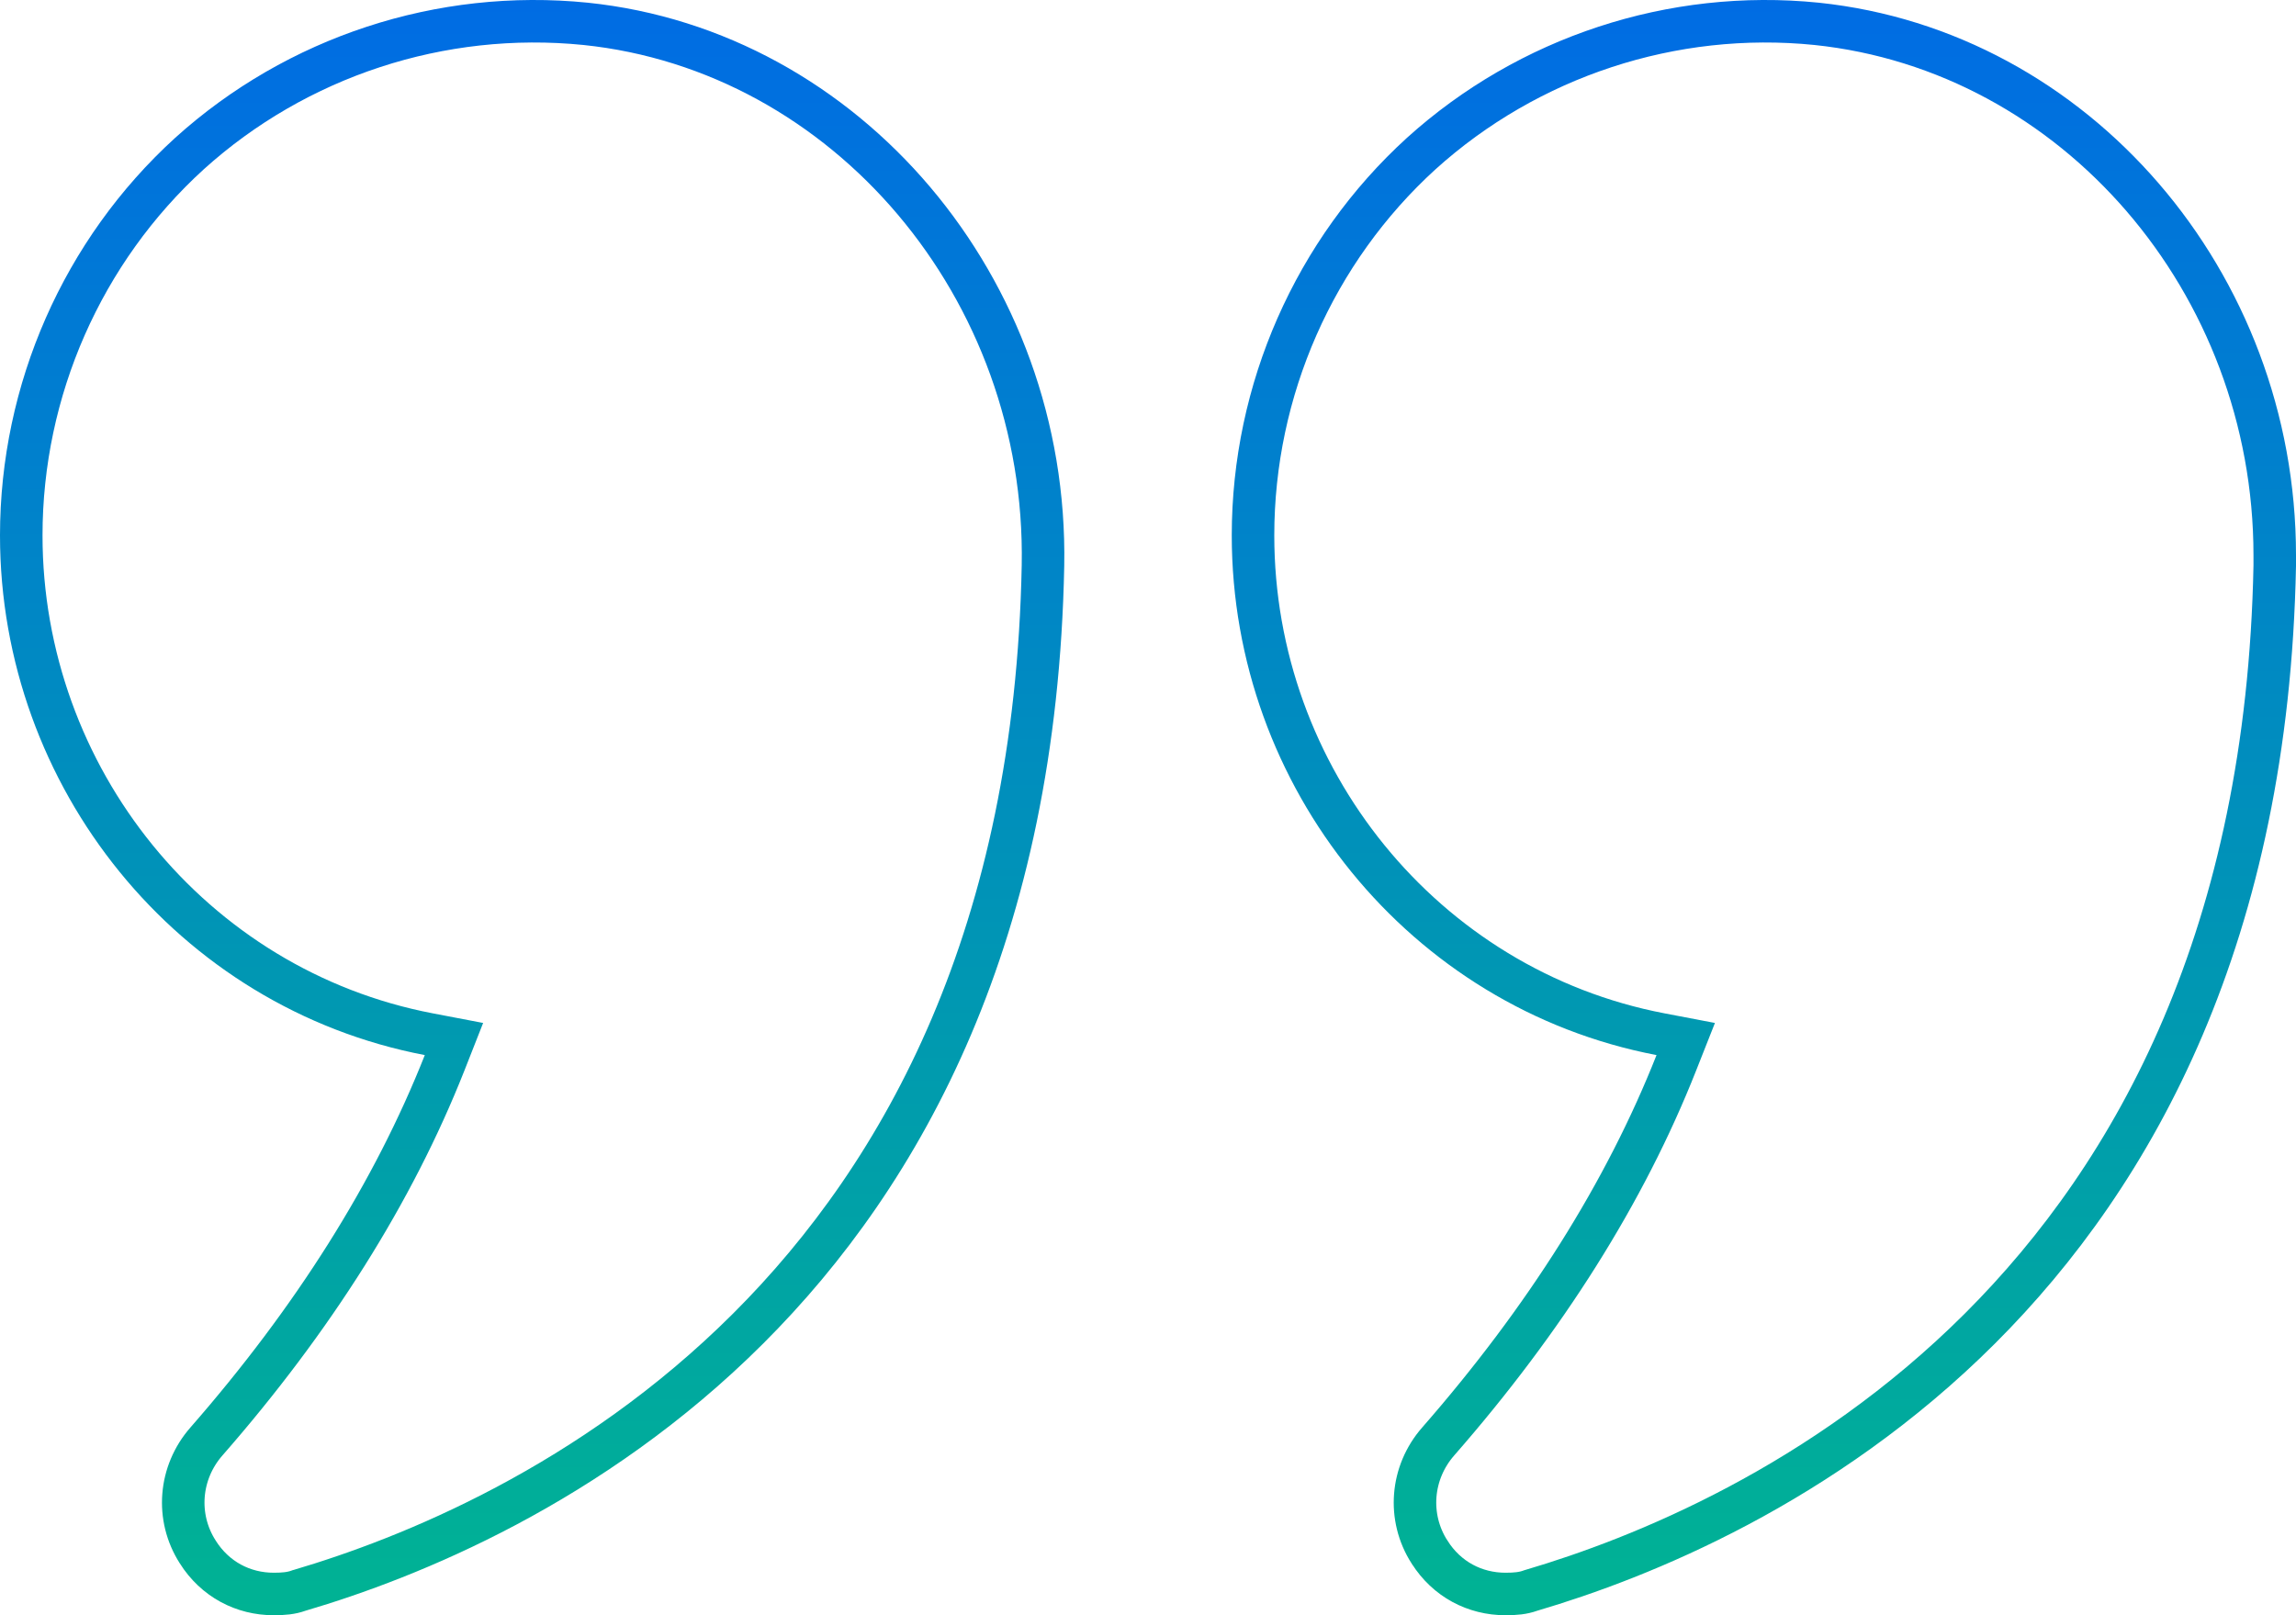 <svg width="54" height="38" viewBox="0 0 54 38" fill="none" xmlns="http://www.w3.org/2000/svg">
<path d="M10.456 25.006L10.677 24.444L10.085 24.331C4.511 23.264 0.5 18.287 0.5 12.596C0.5 9.181 1.94 5.904 4.457 3.612C6.975 1.337 10.366 0.217 13.775 0.561C19.901 1.197 24.65 6.775 24.53 13.304C24.363 21.954 21.267 27.59 17.596 31.255C13.914 34.932 9.625 36.654 7.049 37.413L7.034 37.417L7.021 37.422C6.851 37.483 6.669 37.5 6.44 37.5C5.716 37.5 5.057 37.154 4.651 36.512L4.65 36.51C4.129 35.695 4.213 34.646 4.854 33.913L4.854 33.913C7.365 31.041 9.254 28.048 10.456 25.006Z" stroke="url(#paint0_linear_750_22)"/>
<path d="M39.425 25.006L39.647 24.444L39.054 24.331C33.481 23.264 29.47 18.287 29.47 12.596C29.47 9.181 30.91 5.904 33.427 3.612C35.945 1.337 39.336 0.217 42.727 0.561C48.804 1.197 53.5 6.638 53.5 13.062V13.309C53.332 21.956 50.236 27.59 46.566 31.255C42.884 34.932 38.595 36.654 36.018 37.413L36.004 37.417L35.99 37.422C35.821 37.483 35.639 37.5 35.41 37.5C34.686 37.5 34.026 37.154 33.621 36.512L33.619 36.51C33.099 35.695 33.183 34.646 33.824 33.913L33.824 33.913C36.335 31.041 38.224 28.048 39.425 25.006Z" stroke="url(#paint1_linear_750_22)"/>
<defs>
<linearGradient id="paint0_linear_750_22" x1="12.516" y1="0" x2="12.516" y2="38" gradientUnits="userSpaceOnUse">
<stop stop-color="#006ce4"/>
<stop offset="1" stop-color="#00b393"/>
</linearGradient>
<linearGradient id="paint1_linear_750_22" x1="41.485" y1="0" x2="41.485" y2="38" gradientUnits="userSpaceOnUse">
<stop stop-color="#006ce4"/>
<stop offset="1" stop-color="#00b393"/>
</linearGradient>
</defs>
</svg>
